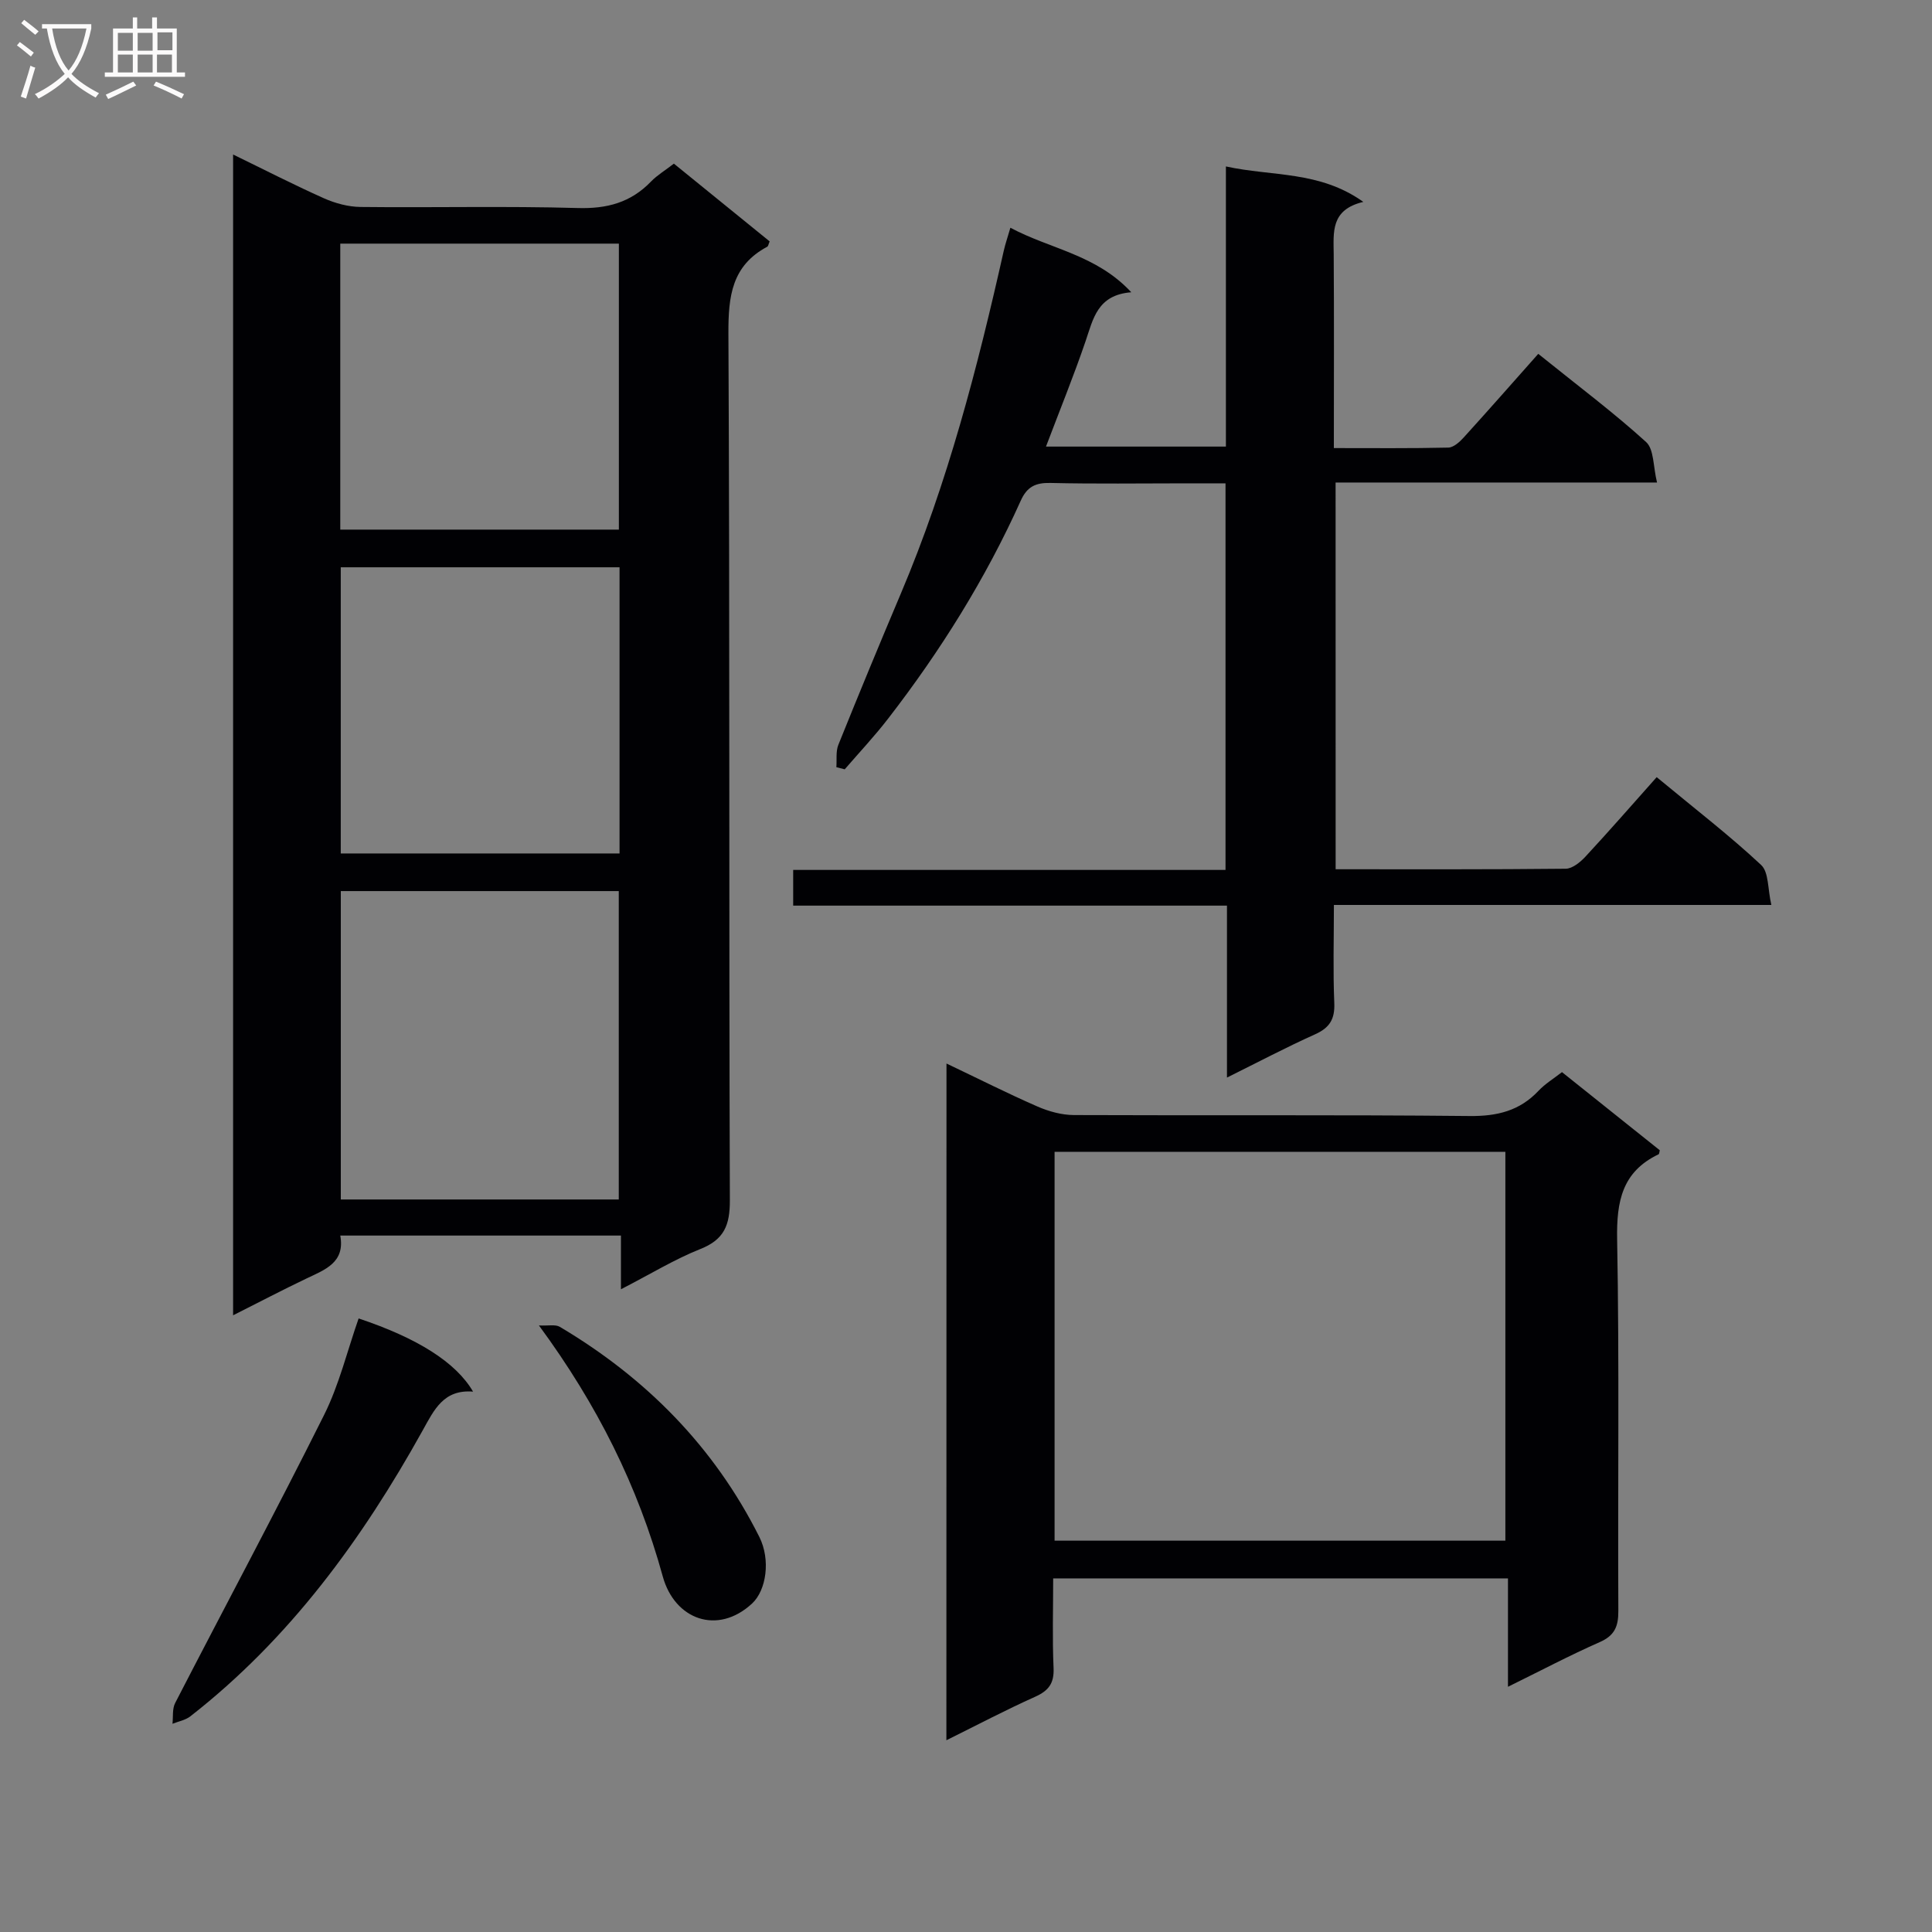 <svg enable-background="new 0 0 400 400" viewBox="0 0 400 400" xmlns="http://www.w3.org/2000/svg"><rect x="0" y="0" width="400" height="400" fill="#808080" stroke="none"/><g fill="#010104"><path d="m128.56 266.93c0-4.49 0-7.61 0-11.12-19.48 0-38.54 0-58.11 0 1.03 5.61-3.17 7.06-7.06 8.92-4.92 2.35-9.75 4.88-15.13 7.59 0-80.34 0-160.04 0-240.33 6.34 3.08 12.49 6.24 18.8 9.06 2.34 1.04 5.03 1.77 7.57 1.8 14.99.17 30-.21 44.98.22 6.08.18 10.99-1.14 15.18-5.49 1.26-1.3 2.87-2.26 4.73-3.7 6.59 5.35 13.23 10.74 19.83 16.1-.25.57-.29.99-.5 1.1-7.34 3.92-8.07 10.25-8.04 17.93.3 59.82.09 119.64.3 179.46.02 5.16-1.15 8.17-6.14 10.14-5.3 2.11-10.25 5.15-16.41 8.32zm-.45-18.59c0-21.69 0-42.87 0-63.85-19.54 0-38.6 0-57.55 0v63.85zm-57.56-130.89v59.25h57.72c0-19.86 0-39.42 0-59.25-19.37 0-38.41 0-57.72 0zm-.1-67.01v59.21h57.68c0-19.83 0-39.51 0-59.21-19.42 0-38.36 0-57.68 0z"/><path d="m276.53 179.97c16.06 0 31.86.06 47.65-.11 1.37-.02 2.99-1.35 4.05-2.48 4.97-5.36 9.77-10.87 14.77-16.48 8.24 6.82 15.22 12.19 21.63 18.19 1.6 1.5 1.34 4.98 2.11 8.27-30.66 0-60.24 0-90.57 0 0 7.11-.2 13.71.08 20.29.14 3.33-.94 5.13-3.97 6.49-6 2.7-11.82 5.77-18.25 8.96 0-12.12 0-23.56 0-35.6-30.06 0-59.8 0-89.81 0 0-2.69 0-4.78 0-7.39h89.51c0-26.78 0-53.04 0-80.04-2.74 0-5.5 0-8.26 0-9.33 0-18.67.14-28-.08-3.08-.07-4.84.79-6.13 3.66-7.27 16.16-16.61 31.09-27.43 45.09-2.82 3.66-6 7.04-9.02 10.54-.58-.15-1.15-.29-1.73-.44.12-1.55-.14-3.25.41-4.63 4.22-10.48 8.54-20.92 12.94-31.32 9.69-22.87 15.88-46.79 21.3-70.94.32-1.42.8-2.8 1.38-4.8 8.3 4.44 17.76 5.54 25.03 13.36-7.04.55-7.88 5.51-9.47 10.15-2.45 7.18-5.32 14.22-8.19 21.8h37.25c0-19.06 0-38.12 0-58 9.66 2.11 19.35.86 28.45 7.34-6.82 1.62-6.16 6.29-6.13 10.86.09 13.14.03 26.27.03 40.11 8.17 0 15.94.08 23.7-.1 1.09-.03 2.35-1.17 3.2-2.11 5.14-5.66 10.19-11.41 15.42-17.3 8.54 6.87 15.72 12.25 22.33 18.26 1.65 1.5 1.44 5.04 2.26 8.38-22.72 0-44.46 0-66.55 0 .01 26.8.01 53.04.01 80.07z"/><path d="m195.96 220.19c6.58 3.13 12.63 6.19 18.83 8.9 2.34 1.02 5.02 1.76 7.55 1.77 27.31.12 54.62-.08 81.93.2 5.71.06 10.36-1.07 14.28-5.24 1.35-1.43 3.1-2.49 4.84-3.85 6.79 5.42 13.52 10.8 20.25 16.18-.1.34-.09.76-.26.84-7.53 3.6-8.71 9.73-8.57 17.56.47 25.64.12 51.29.25 76.94.02 3.24-.75 5.13-3.87 6.5-6.22 2.74-12.24 5.93-18.98 9.24 0-7.72 0-14.9 0-22.44-31.56 0-62.59 0-94.16 0 0 6.32-.19 12.44.08 18.54.14 3.17-1 4.7-3.82 5.97-6.03 2.7-11.89 5.79-18.37 9 .02-46.96.02-93.24.02-140.11zm22.38 98.79h93.33c0-27.2 0-53.79 0-80.51-31.24 0-62.15 0-93.33 0z"/><path d="m74.25 272.97c12.19 4.07 20.16 9.09 23.69 15.15-6.1-.49-8.05 3.75-10.46 8.09-12.52 22.53-27.53 43.1-48.06 59.13-1.02.8-2.46 1.05-3.71 1.55.16-1.44-.07-3.09.55-4.29 10.25-19.89 20.83-39.61 30.83-59.63 3.14-6.29 4.81-13.31 7.16-20z"/><path d="m111.58 274.42c1.94.1 3.4-.26 4.33.29 17.85 10.6 31.94 24.83 41.3 43.49 2.37 4.72 1.46 11.05-1.51 13.8-7.15 6.61-16.03 3.31-18.48-5.61-5.14-18.69-13.56-35.56-25.64-51.97z"/></g><path d="m6.4 11.7c-1-.8-1.9-1.6-2.9-2.3l.6-.7c.9.7 1.9 1.4 2.9 2.2zm-2.1 8.3c.7-2.1 1.4-4.2 2-6.4.2.1.6.3 1 .4-.7 2.3-1.3 4.4-1.9 6.4zm3-12.8c-1.1-.9-2.1-1.7-2.9-2.4l.6-.7c1 .8 2 1.5 3 2.4zm1.4-1.3v-.9h10.2v.9c-.9 4.2-2.3 7.3-4.1 9.4 1.3 1.4 3.2 2.7 5.7 4-.2.2-.4.5-.7.9-2.5-1.4-4.4-2.7-5.7-4.2-1.4 1.5-3.5 3-6.1 4.4 0 0 0 0-.1-.1-.3-.4-.5-.7-.7-.8 2.7-1.3 4.7-2.8 6.2-4.2-1.8-2.2-3-5.3-3.7-9.4zm9.2 0h-7.1c.6 3.8 1.7 6.7 3.4 8.7 1.7-2 2.9-4.8 3.7-8.7z" fill="#fbfafa"/><path d="m31.6 3.6h.9v2.3h4.1v9.1h1.7v.9h-16.6v-.9h1.7v-9.1h4.1v-2.3h.9v2.3h3.1v-2.3zm-4 13.3.6.8c-1.9.9-3.8 1.9-5.8 2.8-.2-.3-.3-.6-.5-.9 2-.9 3.9-1.8 5.7-2.7zm-3.2-10.1v3.7h3.1v-3.7zm0 4.5v3.7h3.1v-3.7zm4.1-4.5v3.7h3.1v-3.7zm0 4.5v3.7h3.1v-3.7zm9.1 9.1c-2.1-1.1-4.1-2-5.8-2.7l.5-.8c2.2.9 4.1 1.8 5.8 2.6zm-1.9-13.7h-3.1v3.7h3.1v-3.6zm-3.2 4.6v3.7h3.1v-3.7z" fill="#fbfafa"/></svg>